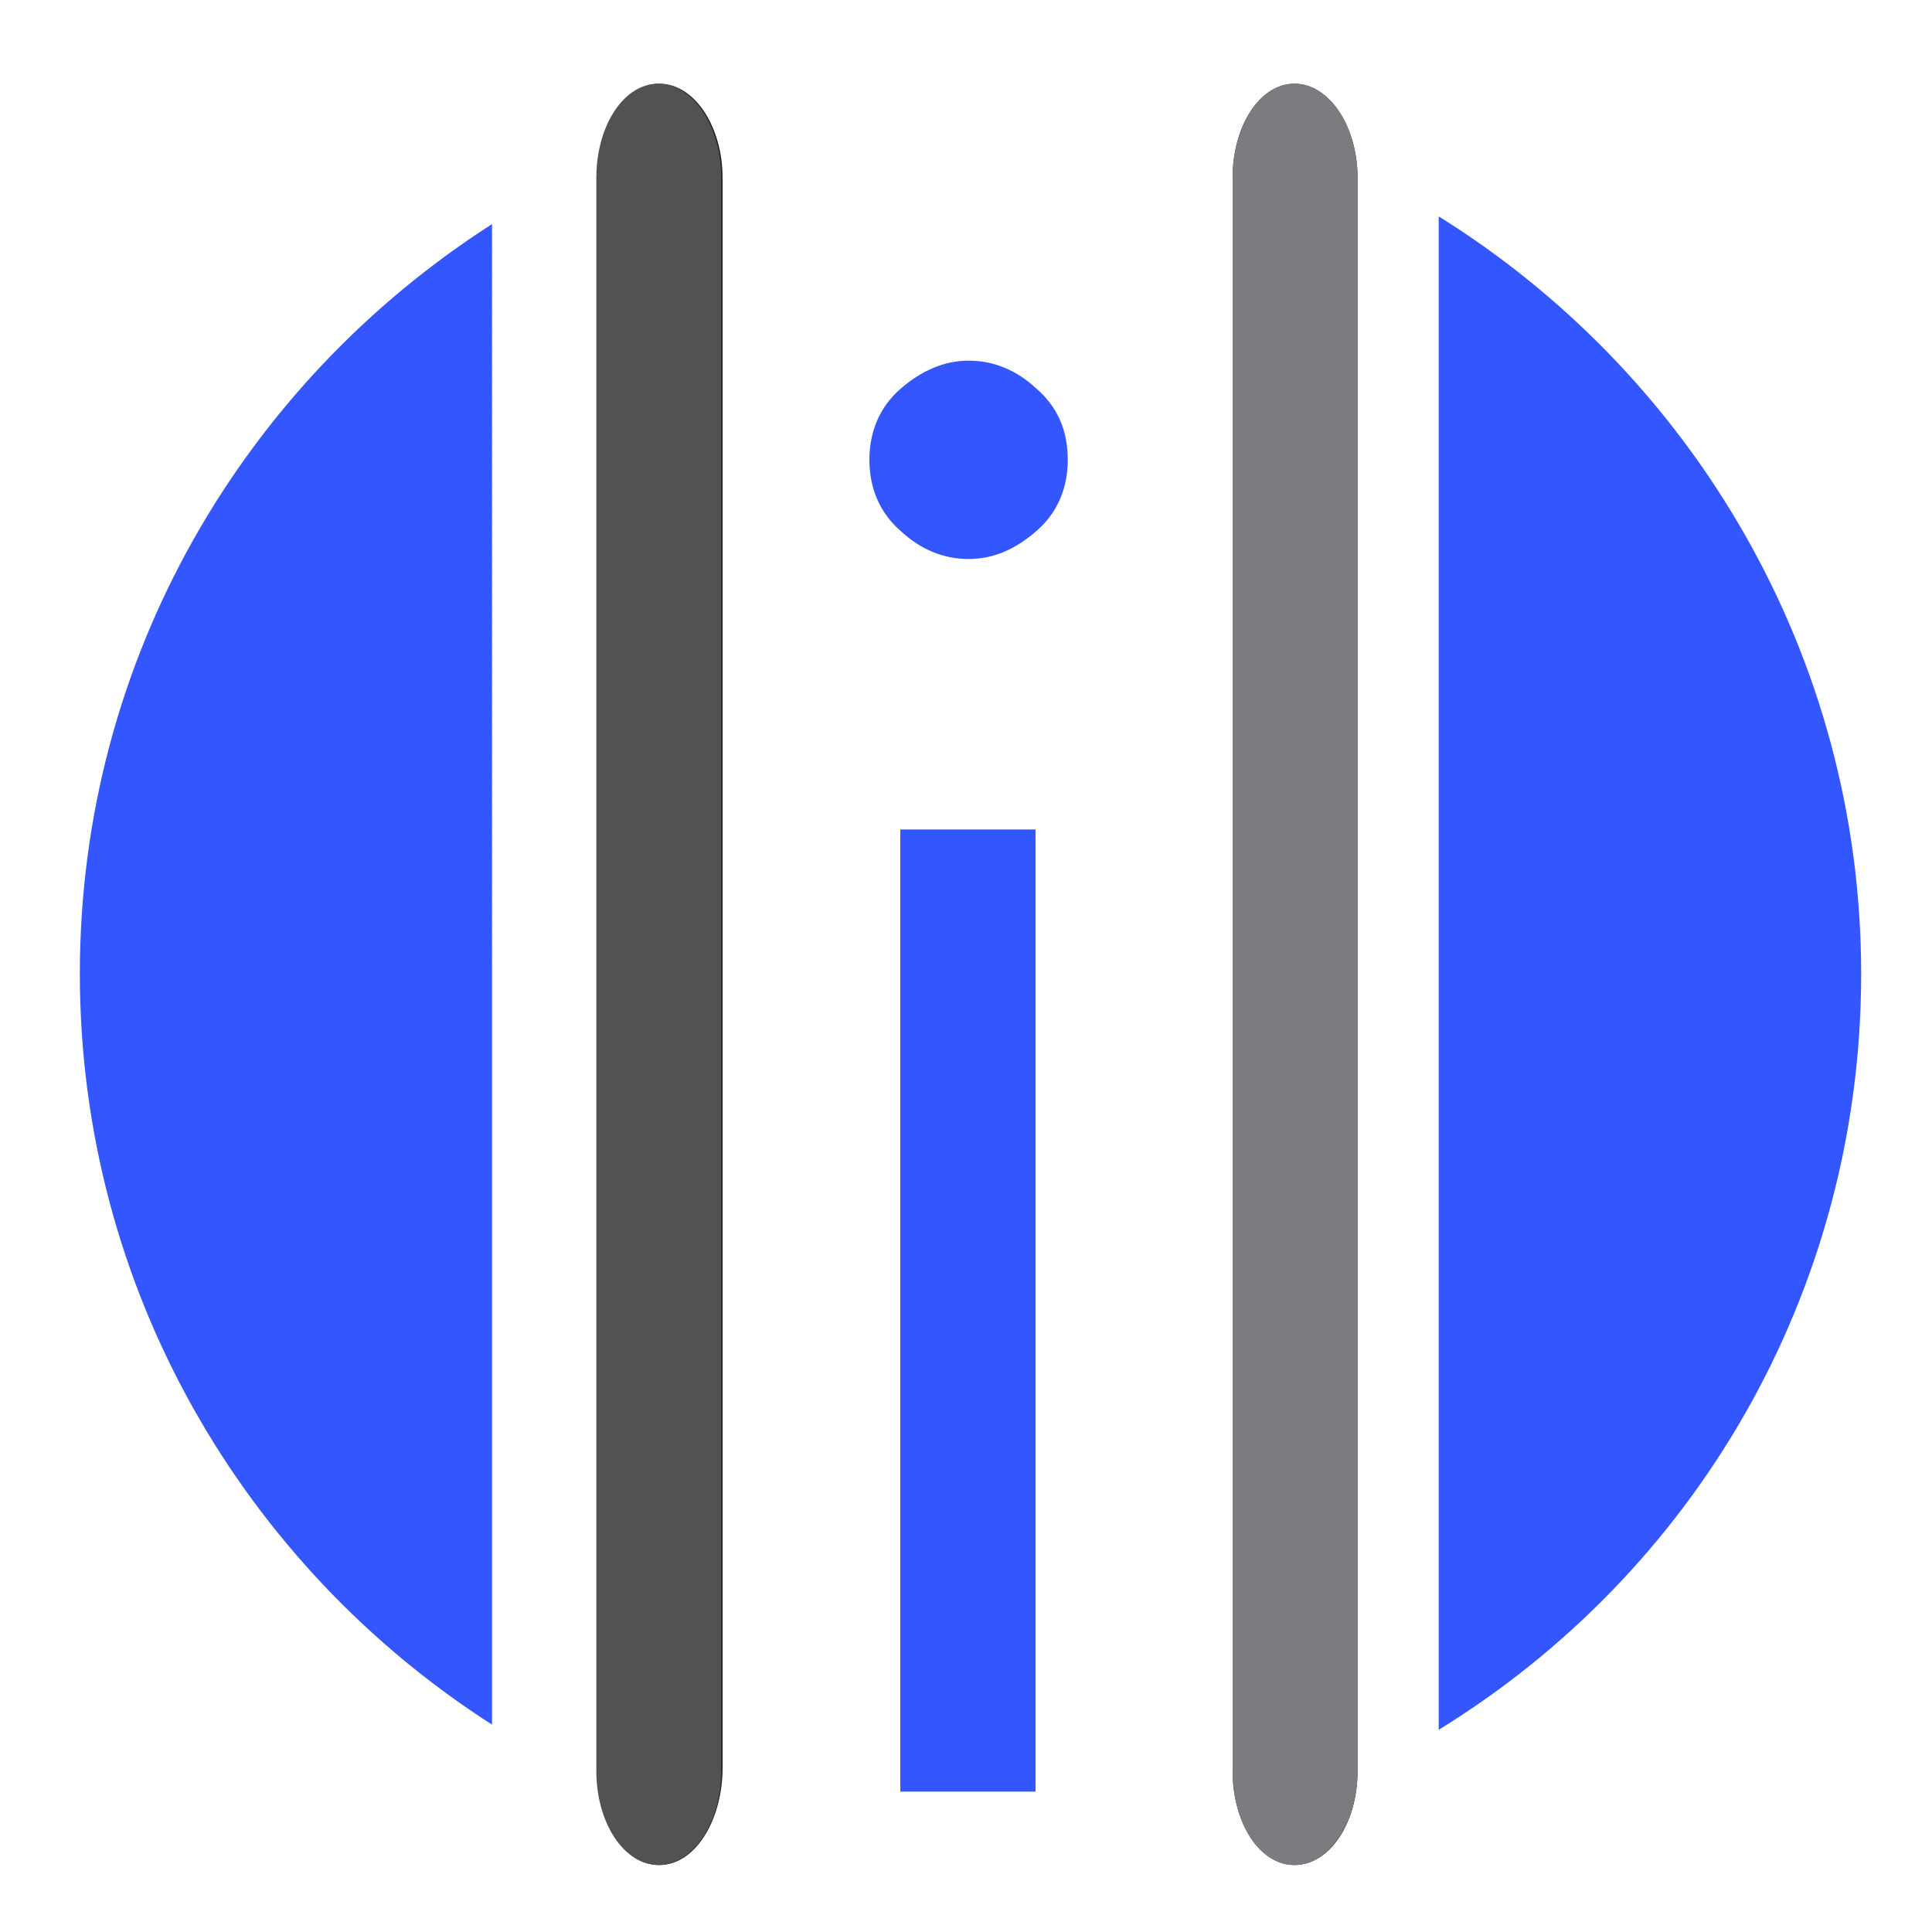 <?xml version="1.0" encoding="utf-8"?>
<!-- Generator: Adobe Illustrator 18.1.0, SVG Export Plug-In . SVG Version: 6.00 Build 0)  -->
<svg version="1.1" id="Layer_1" xmlns="http://www.w3.org/2000/svg" xmlns:xlink="http://www.w3.org/1999/xlink" x="0px" y="0px"
	 viewBox="0 0 150 150" enable-background="new 0 0 150 150" xml:space="preserve">
<g>
	<g>
		<path fill="#3356FF" d="M6.2,75.6c0,24.5,12.8,46,32,58.3V17.4C19,29.7,6.2,51.1,6.2,75.6z"/>
		<path fill="#3356FF" d="M144.5,75.6c0-24.8-13.2-46.6-32.8-58.8v117.5C131.4,122.2,144.5,100.5,144.5,75.6z"/>
		<path fill="#231F20" d="M51.2,144.8c-2.7,0-4.8-3.3-4.8-7.3V13.8c0-4,2.2-7.3,4.8-7.3c2.7,0,4.9,3.3,4.9,7.3v123.7
			C56,141.5,53.9,144.8,51.2,144.8z M105.4,137.5c0,4.1-2.2,7.3-4.9,7.3c-2.7,0-4.8-3.3-4.8-7.3V13.8c0-4,2.1-7.3,4.8-7.3
			c2.7,0,4.9,3.3,4.9,7.3V137.5z"/>
		<path fill="#515254" d="M56,13.8c0-4-2.2-7.3-4.9-7.3c-2.7,0-4.8,3.3-4.8,7.3v123.7c0,4.1,2.2,7.3,4.8,7.3c2.7,0,4.9-3.3,4.9-7.3
			V13.8z"/>
		<path fill="#7A7C7F" d="M105.4,13.8c0-4-2.2-7.3-4.9-7.3c-2.7,0-4.8,3.3-4.8,7.3v123.7c0,4.1,2.1,7.3,4.8,7.3
			c2.7,0,4.9-3.3,4.9-7.3V13.8z"/>
	</g>
	<g>
		<path fill="#3356FF" d="M82.9,35.7c0,2.2-0.8,4.1-2.4,5.5c-1.6,1.4-3.3,2.2-5.3,2.2c-1.9,0-3.7-0.7-5.3-2.2
			c-1.6-1.4-2.4-3.3-2.4-5.5s0.8-4.1,2.4-5.5c1.6-1.4,3.4-2.2,5.3-2.2c1.9,0,3.7,0.7,5.3,2.2C82.1,31.6,82.9,33.4,82.9,35.7z
			 M80.5,139.1H69.9V64.4h10.5V139.1z"/>
	</g>
</g>
</svg>
